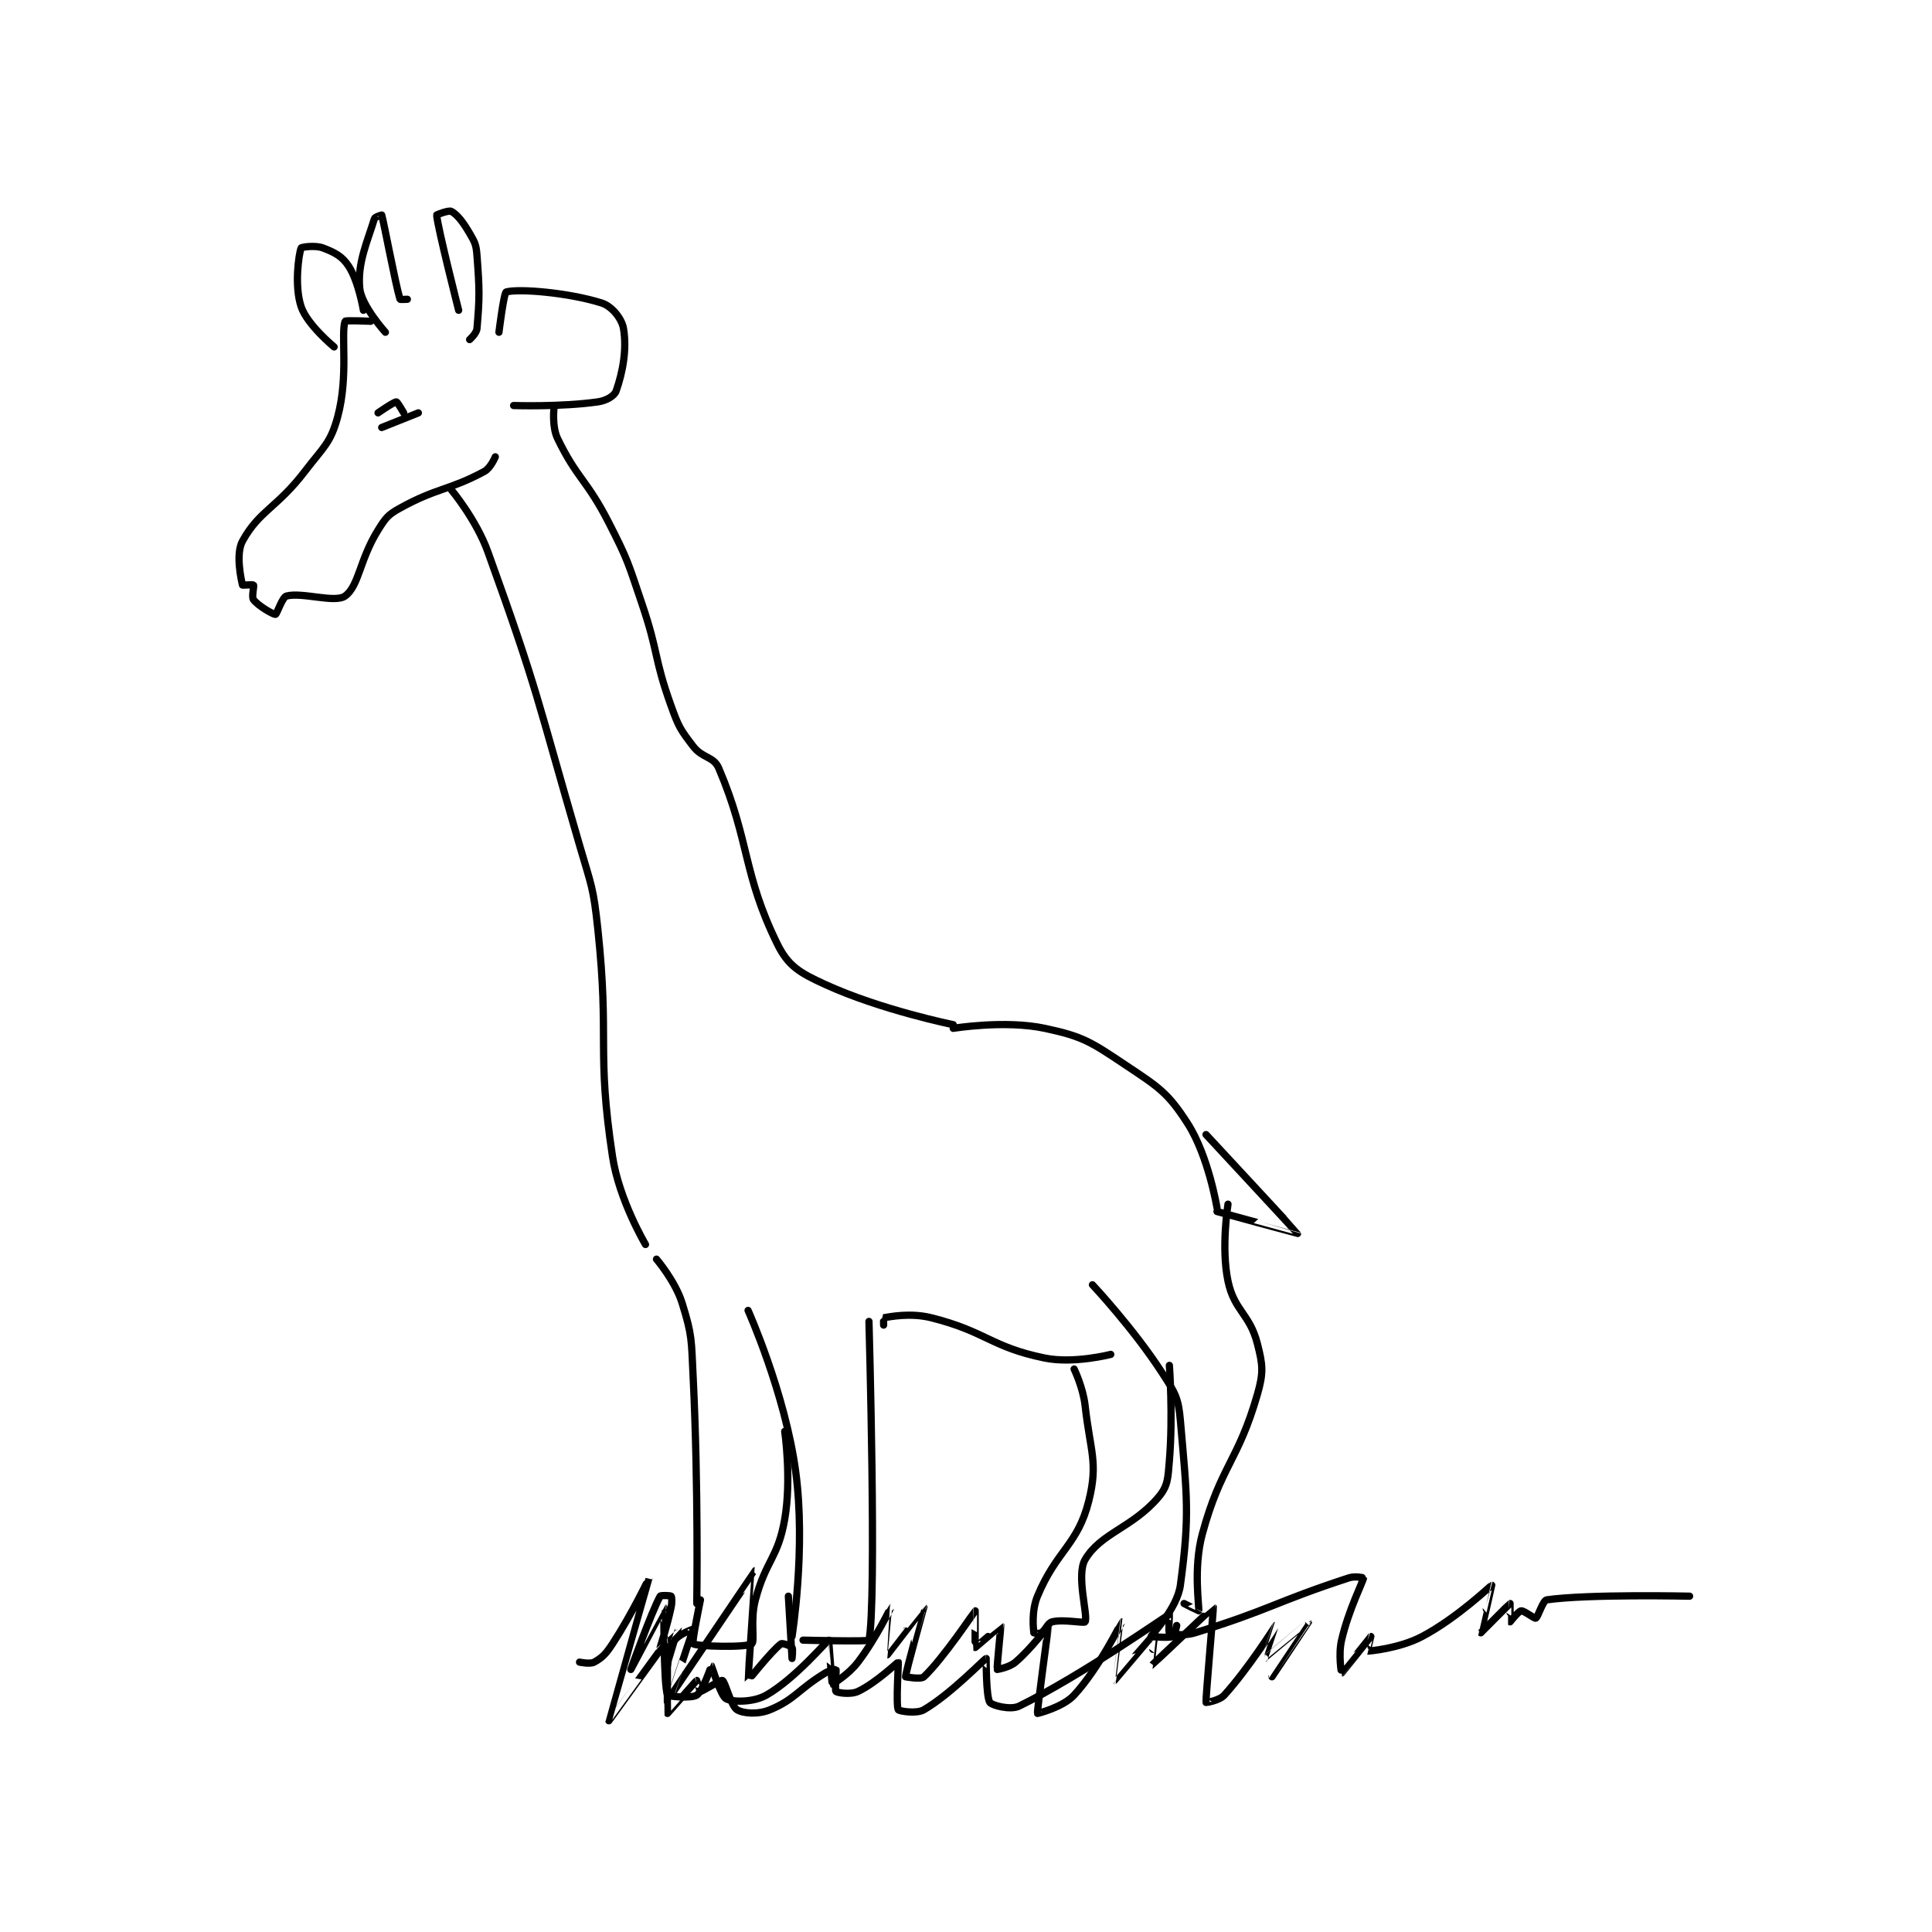 <?xml version="1.0" encoding="utf-8"?>
<!DOCTYPE svg PUBLIC "-//W3C//DTD SVG 1.1//EN" "http://www.w3.org/Graphics/SVG/1.1/DTD/svg11.dtd">
<svg viewBox="0 0 800 800" preserveAspectRatio="xMinYMin meet" xmlns="http://www.w3.org/2000/svg" version="1.1">
<g fill="none" stroke="black" stroke-linecap="round" stroke-linejoin="round" stroke-width="1.978">
<g transform="translate(100.414,87.52) scale(1.517) translate(-122,-37)">
<path id="0" d="M157 67 C157 67 150.108 66.686 150 67 C148.804 70.454 150.979 81.895 148 93 C146.045 100.288 144.185 101.219 139 108 C131.417 117.916 126.546 118.71 122 127 C120.074 130.512 121.647 137.588 122 139 C122.022 139.088 124.865 138.82 125 139 C125.24 139.32 124.42 142.226 125 143 C126.233 144.644 130.378 147.069 131 147 C131.398 146.956 132.843 142.304 134 142 C138.29 140.871 147.241 143.986 150 142 C153.786 139.274 153.96 132.064 159 124 C161.08 120.672 161.675 119.834 165 118 C175.184 112.381 178.389 113.175 188 108 C189.745 107.06 191 104 191 104 "/>
<path id="1" d="M155 64 C155 64 153.721 56.205 151 52 C149.223 49.253 147.196 48.229 144 47 C141.851 46.173 138.093 46.753 138 47 C137.343 48.753 136.112 57.336 138 63 C139.652 67.956 147 74 147 74 "/>
<path id="2" d="M167 61 C167 61 165.031 61.102 165 61 C163.745 56.876 160.504 39.583 160 38 C159.993 37.977 158.145 38.517 158 39 C156.172 45.094 153.323 51.01 154 58 C154.461 62.761 161 70 161 70 "/>
<path id="3" d="M181 64 C181 64 175.252 41.408 175 38 C174.993 37.909 178.323 36.624 179 37 C180.639 37.91 182.191 39.898 184 43 C185.454 45.493 185.777 46.096 186 49 C186.726 58.438 186.724 60.672 186 69 C185.885 70.322 184 72 184 72 "/>
<path id="4" d="M192 70 C192 70 193.326 59.193 194 59 C197.295 58.059 210.781 59.119 220 62 C222.802 62.876 225.543 66.26 226 69 C226.951 74.708 225.791 80.883 224 86 C223.519 87.373 221.348 88.665 219 89 C208.99 90.43 196 90 196 90 "/>
<path id="5" d="M159 92 C159 92 163.314 89 164 89 C164.274 89 166 92 166 92 "/>
<path id="6" d="M160 96 L170 92 "/>
<path id="7" d="M207 91 C207 91 206.48 95.858 208 99 C213.335 110.026 215.966 110.195 222 122 C227.322 132.413 227.204 132.836 231 144 C235.653 157.685 234.21 158.657 239 172 C241.041 177.685 241.48 178.397 245 183 C247.564 186.352 250.603 185.721 252 189 C260.523 209.011 258.496 217.663 268 237 C270.959 243.019 274.116 244.845 281 248 C296.279 255.003 316 259 316 259 "/>
<path id="8" d="M179 113 C179 113 185.796 121.119 189 130 C202.842 168.363 202.329 169.93 214 210 C217.27 221.227 217.782 221.495 219 233 C222.232 263.522 218.571 265.699 223 295 C224.794 306.87 232 319 232 319 "/>
<path id="9" d="M316 260 C316 260 330.089 257.679 341 260 C351.53 262.24 353.6 263.734 363 270 C372.072 276.048 374.563 277.519 380 286 C385.685 294.869 388 309 388 309 "/>
<path id="10" d="M235 323 C235 323 240.121 328.988 242 335 C244.773 343.872 244.514 345.039 245 355 C246.496 385.679 246 417 246 417 "/>
<path id="11" d="M260 337 C260 337 270.113 359.587 273 381 C275.831 401.998 272 426 272 426 "/>
<path id="12" d="M247 416 C247 416 244.583 427.643 245 428 C245.805 428.69 259.434 429.105 261 428 C261.927 427.346 260.536 421.532 262 416 C264.879 405.123 268.143 404.679 270 394 C271.906 383.043 270 370 270 370 "/>
<path id="13" d="M293 340 C293 340 295.158 416.571 293 427 C292.908 427.446 275 427 275 427 "/>
<path id="14" d="M297 341 C297 341 296.962 339.006 297 339 C298.587 338.756 304.229 337.557 310 339 C324.981 342.745 326.256 346.991 341 350 C348.892 351.611 359 349 359 349 "/>
<path id="15" d="M391 308 C391 308 389.08 319.88 391 329 C392.708 337.114 396.908 337.893 399 346 C400.536 351.953 400.736 353.981 399 360 C393.751 378.197 389.033 379.44 384 398 C381.455 407.385 383.232 418.118 383 419 C382.99 419.039 379 417 379 417 "/>
<path id="16" d="M354 330 C354 330 365.08 341.79 373 354 C376.542 359.46 377.463 360.771 378 367 C379.799 387.87 380.614 392.721 378 412 C377.124 418.462 370.067 425.529 370 426 C369.996 426.027 374.902 426.471 376 426 C376.418 425.821 377 423 377 423 "/>
<path id="17" d="M349 353 C349 353 351.451 358.058 352 363 C353.388 375.489 355.625 378.501 353 389 C349.993 401.027 344.226 402.458 339 415 C337.29 419.104 337.901 424.007 338 425 C338.002 425.02 339.464 425.321 340 425 C341.286 424.229 341.714 422.321 343 422 C346.086 421.229 351.754 422.465 352 422 C352.879 420.34 349.479 409.286 352 405 C356.266 397.748 364.895 396.341 372 388 C374.621 384.923 374.594 382.877 375 378 C376.031 365.628 375 352 375 352 "/>
<path id="18" d="M385 289 C385 289 409.988 315.914 410 316 C410.004 316.026 388 310 388 310 "/>
<path id="19" d="M271 415 C271 415 272 432 272 432 C272 432 272.312 429.416 272 429 C271.662 428.55 269.353 427.736 269 428 C266.414 429.939 260.012 438.035 260 438 C259.948 437.851 262.017 407.997 262 408 C261.934 408.013 239.005 441.995 239 442 C238.998 442.002 244.991 424.133 245 424 C245.002 423.976 241.143 425.368 240 427 C238.523 429.11 238 434 238 434 C238 434 241.005 424.014 241 424 C240.998 423.995 236.002 429.007 236 429 C235.994 428.981 237.849 423.372 239 418 C239.297 416.616 239.188 415.188 239 415 C238.812 414.812 236.164 414.702 236 415 C233.578 419.404 228 435 228 435 C228 435 236.995 417.997 237 418 C237.028 418.019 236.913 439.102 238 442 C238.134 442.357 244.55 442.967 246 442 C247.692 440.872 249.951 433.994 250 434 C250.084 434.01 252.504 442.202 254 443 C255.78 443.949 261.441 444.034 265 442 C272.865 437.506 281.615 427.064 282 427 C282.02 426.997 282.863 438.897 283 439 C283.034 439.026 287.407 436.404 290 433 C295.001 426.436 298.983 418.004 299 418 C299.006 417.999 297.997 431 298 431 C298.033 431 307.998 417.998 308 418 C308.006 418.007 303 435.68 303 437 C303 437 307.142 437.813 308 437 C313.328 431.952 321.899 419.058 322 419 C322.024 418.986 321.934 428.962 322 429 C322.041 429.024 328.995 422.995 329 423 C329.057 423.057 327.847 434.618 328 435 C328 435 331.259 434.493 333 433 C337.557 429.094 341.991 422.979 342 423 C342.033 423.077 338.816 446.5 339 447 C339.011 447.029 345.932 445.334 349 442 C355.904 434.495 361.977 422.008 362 422 C362.009 421.997 359.99 437.997 360 438 C360.02 438.007 370.95 425.02 371 425 C371.014 424.994 369.971 434.013 370 434 C370.143 433.937 386.963 417.975 387 418 C387.09 418.06 384.876 443.012 385 444 C385.007 444.053 388.612 443.534 390 442 C396.738 434.553 403.995 423.005 404 423 C404.002 422.998 400.989 432.001 401 432 C401.036 431.996 413 421.999 413 422 C413.001 422.002 403 437 403 437 "/>
<path id="20" d="M214 433 C214 433 216.887 433.619 218 433 C220.165 431.797 221.182 430.788 223 428 C228.396 419.726 233 409.998 233 410 C233 410.003 221.995 448.984 222 449 C222.002 449.008 237.916 427.011 238 427 C238.011 426.999 237.924 446.896 238 447 C238.012 447.017 245.696 438.203 246 438 C246.022 437.986 246.908 441 247 441 C247.553 441 252.55 437.775 253 438 C253.8 438.4 255.306 444.957 257 446 C258.709 447.052 262.783 447.341 266 446 C272.852 443.145 273.583 440.533 281 436 C282.269 435.225 283.979 434.966 284 435 C284.155 435.258 283.625 440.625 284 441 C284.375 441.375 287.991 441.945 290 441 C294.943 438.674 300.871 432.941 301 433 C301.104 433.047 300.322 444.74 301 446 C301.197 446.365 305.95 447.196 308 446 C315.369 441.701 324.575 432.047 325 432 C325.008 431.999 324.92 442.44 326 444 C326.556 444.804 331.594 446.178 334 445 C351.058 436.645 373.766 420.602 375 420 C375.057 419.972 374.704 424.789 375 425 C375.579 425.414 378.984 425.923 382 425 C402.077 418.854 404.024 416.514 424 410 C425.704 409.444 428.003 409.974 428 410 C427.886 410.972 423.901 418.763 422 427 C421.07 431.032 421.993 436.001 422 436 C422.055 435.993 429.99 426.009 430 426 C430.003 425.998 428.967 430 429 430 C429.499 430 437.77 429.298 444 426 C453.613 420.911 462.856 412.009 463 412 C463.028 411.998 459.986 424.986 460 425 C460 425 467.897 417.039 468 417 C468.018 416.993 467.975 421.983 468 422 C468.007 422.005 470.272 419.104 471 419 C471.788 418.887 474.615 421.165 475 421 C475.63 420.73 476.926 416.153 478 416 C489.317 414.383 517 415 517 415 "/>
</g>
</g>
</svg>
